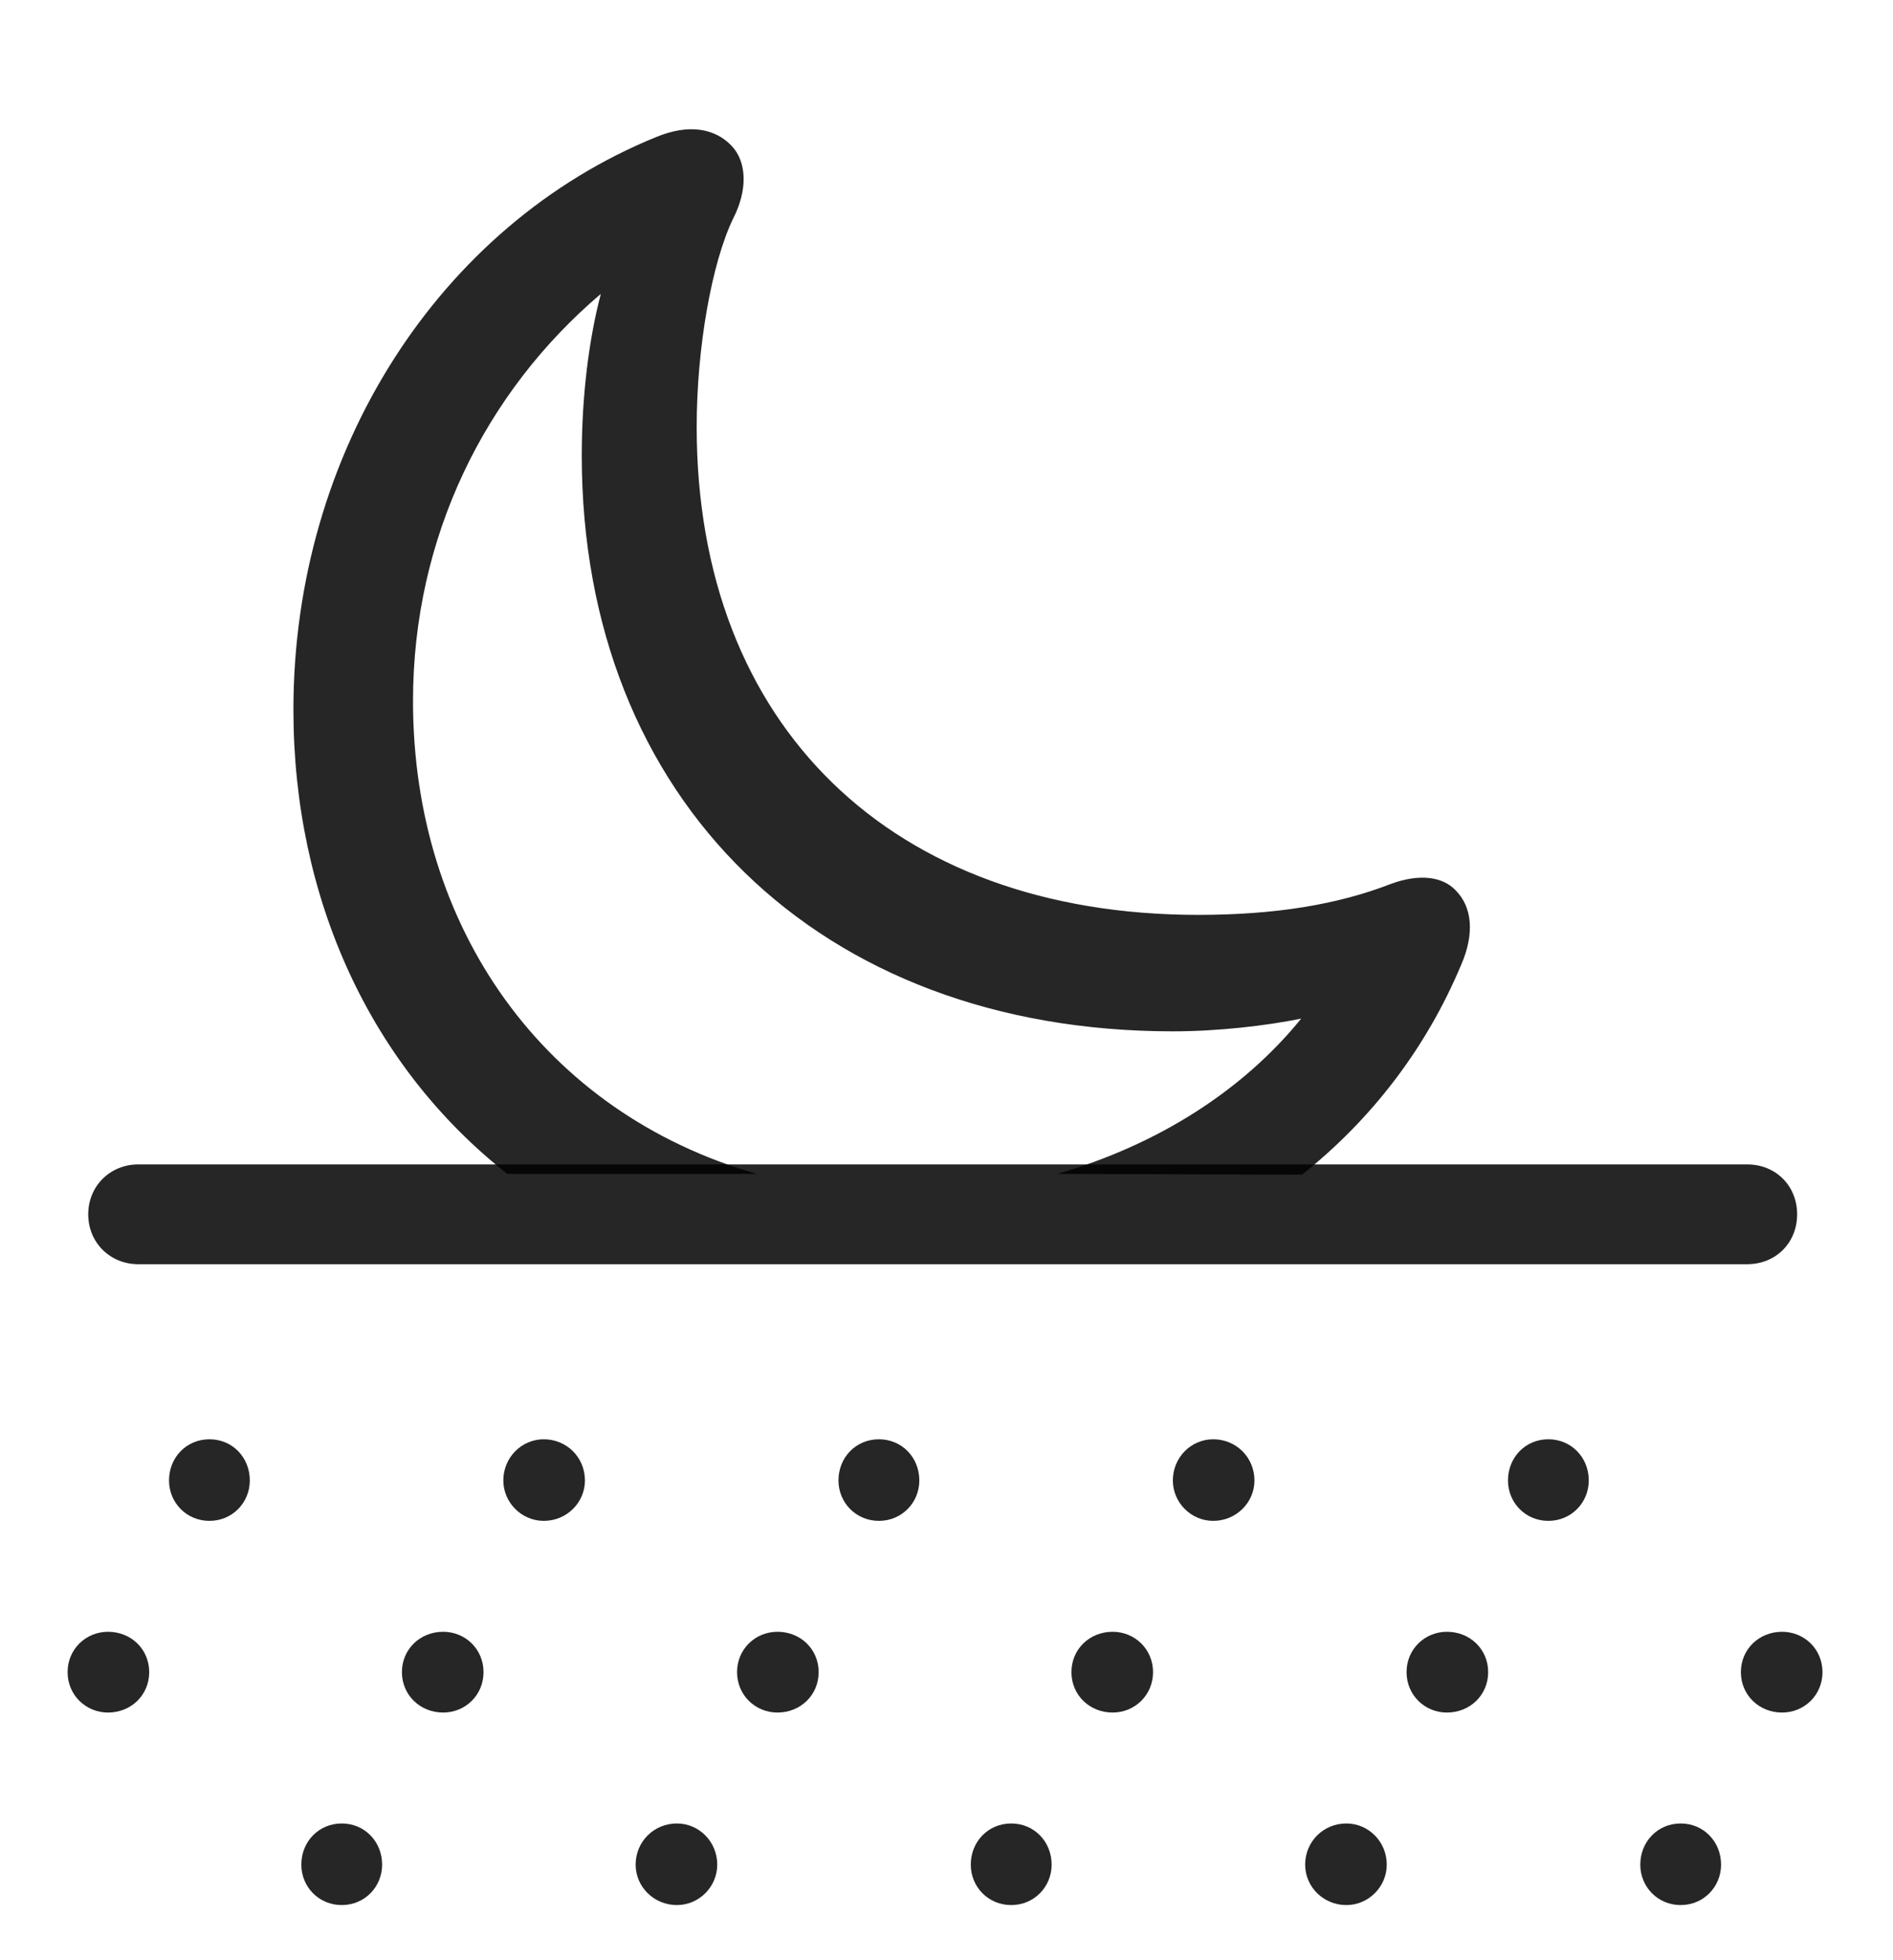 <svg width="28" height="29" viewBox="0 0 28 29" fill="none" xmlns="http://www.w3.org/2000/svg">
<path d="M7.504 17.367H11.195C8.055 16.465 6.109 13.734 6.109 10.371C6.109 7.945 7.176 5.801 8.887 4.348C8.711 5.016 8.605 5.859 8.605 6.738C8.605 11.836 12.121 15.258 17.348 15.258C18.016 15.258 18.719 15.176 19.246 15.07C18.391 16.125 17.137 16.934 15.637 17.367L19.258 17.379C20.289 16.559 21.098 15.504 21.613 14.273C21.812 13.816 21.777 13.418 21.531 13.172C21.332 12.961 20.98 12.926 20.57 13.078C19.785 13.383 18.859 13.535 17.723 13.535C13.188 13.535 10.305 10.734 10.305 6.316C10.305 5.145 10.527 3.891 10.844 3.234C11.055 2.824 11.055 2.402 10.82 2.156C10.574 1.898 10.188 1.828 9.707 2.027C6.508 3.328 4.34 6.668 4.34 10.5C4.34 13.289 5.477 15.773 7.504 17.367Z" fill="black" fill-opacity="0.85"/>
<path d="M2.043 18.703H25.844C26.266 18.703 26.582 18.387 26.582 17.965C26.582 17.543 26.266 17.227 25.844 17.227H2.043C1.633 17.227 1.305 17.543 1.305 17.965C1.305 18.387 1.633 18.703 2.043 18.703ZM3.098 22.5C3.438 22.5 3.695 22.23 3.695 21.902C3.695 21.562 3.438 21.293 3.098 21.293C2.758 21.293 2.5 21.562 2.5 21.902C2.5 22.23 2.758 22.5 3.098 22.5ZM8.043 22.5C8.383 22.5 8.652 22.23 8.652 21.902C8.652 21.562 8.383 21.293 8.043 21.293C7.715 21.293 7.445 21.562 7.445 21.902C7.445 22.23 7.715 22.5 8.043 22.5ZM13 22.5C13.34 22.5 13.598 22.23 13.598 21.902C13.598 21.562 13.34 21.293 13 21.293C12.66 21.293 12.402 21.562 12.402 21.902C12.402 22.23 12.66 22.5 13 22.5ZM17.945 22.5C18.285 22.5 18.555 22.23 18.555 21.902C18.555 21.562 18.285 21.293 17.945 21.293C17.617 21.293 17.348 21.562 17.348 21.902C17.348 22.23 17.617 22.5 17.945 22.5ZM22.902 22.5C23.242 22.5 23.5 22.23 23.5 21.902C23.5 21.562 23.242 21.293 22.902 21.293C22.562 21.293 22.305 21.562 22.305 21.902C22.305 22.23 22.562 22.5 22.902 22.5ZM1.598 25.336C1.938 25.336 2.207 25.078 2.207 24.738C2.207 24.398 1.938 24.141 1.598 24.141C1.27 24.141 1 24.398 1 24.738C1 25.078 1.27 25.336 1.598 25.336ZM6.555 25.336C6.883 25.336 7.152 25.078 7.152 24.738C7.152 24.398 6.883 24.141 6.555 24.141C6.215 24.141 5.945 24.398 5.945 24.738C5.945 25.078 6.215 25.336 6.555 25.336ZM11.5 25.336C11.84 25.336 12.109 25.078 12.109 24.738C12.109 24.398 11.84 24.141 11.5 24.141C11.172 24.141 10.902 24.398 10.902 24.738C10.902 25.078 11.172 25.336 11.5 25.336ZM16.457 25.336C16.785 25.336 17.055 25.078 17.055 24.738C17.055 24.398 16.785 24.141 16.457 24.141C16.117 24.141 15.848 24.398 15.848 24.738C15.848 25.078 16.117 25.336 16.457 25.336ZM21.402 25.336C21.742 25.336 22.012 25.078 22.012 24.738C22.012 24.398 21.742 24.141 21.402 24.141C21.074 24.141 20.805 24.398 20.805 24.738C20.805 25.078 21.074 25.336 21.402 25.336ZM26.359 25.336C26.688 25.336 26.957 25.078 26.957 24.738C26.957 24.398 26.688 24.141 26.359 24.141C26.02 24.141 25.75 24.398 25.75 24.738C25.75 25.078 26.02 25.336 26.359 25.336ZM5.055 28.184C5.395 28.184 5.652 27.914 5.652 27.586C5.652 27.246 5.395 26.977 5.055 26.977C4.715 26.977 4.457 27.246 4.457 27.586C4.457 27.914 4.715 28.184 5.055 28.184ZM10.012 28.184C10.34 28.184 10.609 27.914 10.609 27.586C10.609 27.246 10.34 26.977 10.012 26.977C9.672 26.977 9.402 27.246 9.402 27.586C9.402 27.914 9.672 28.184 10.012 28.184ZM14.957 28.184C15.297 28.184 15.555 27.914 15.555 27.586C15.555 27.246 15.297 26.977 14.957 26.977C14.617 26.977 14.359 27.246 14.359 27.586C14.359 27.914 14.617 28.184 14.957 28.184ZM19.914 28.184C20.242 28.184 20.512 27.914 20.512 27.586C20.512 27.246 20.242 26.977 19.914 26.977C19.574 26.977 19.305 27.246 19.305 27.586C19.305 27.914 19.574 28.184 19.914 28.184ZM24.859 28.184C25.199 28.184 25.457 27.914 25.457 27.586C25.457 27.246 25.199 26.977 24.859 26.977C24.52 26.977 24.262 27.246 24.262 27.586C24.262 27.914 24.52 28.184 24.859 28.184Z" fill="black" fill-opacity="0.85"/>
</svg>
